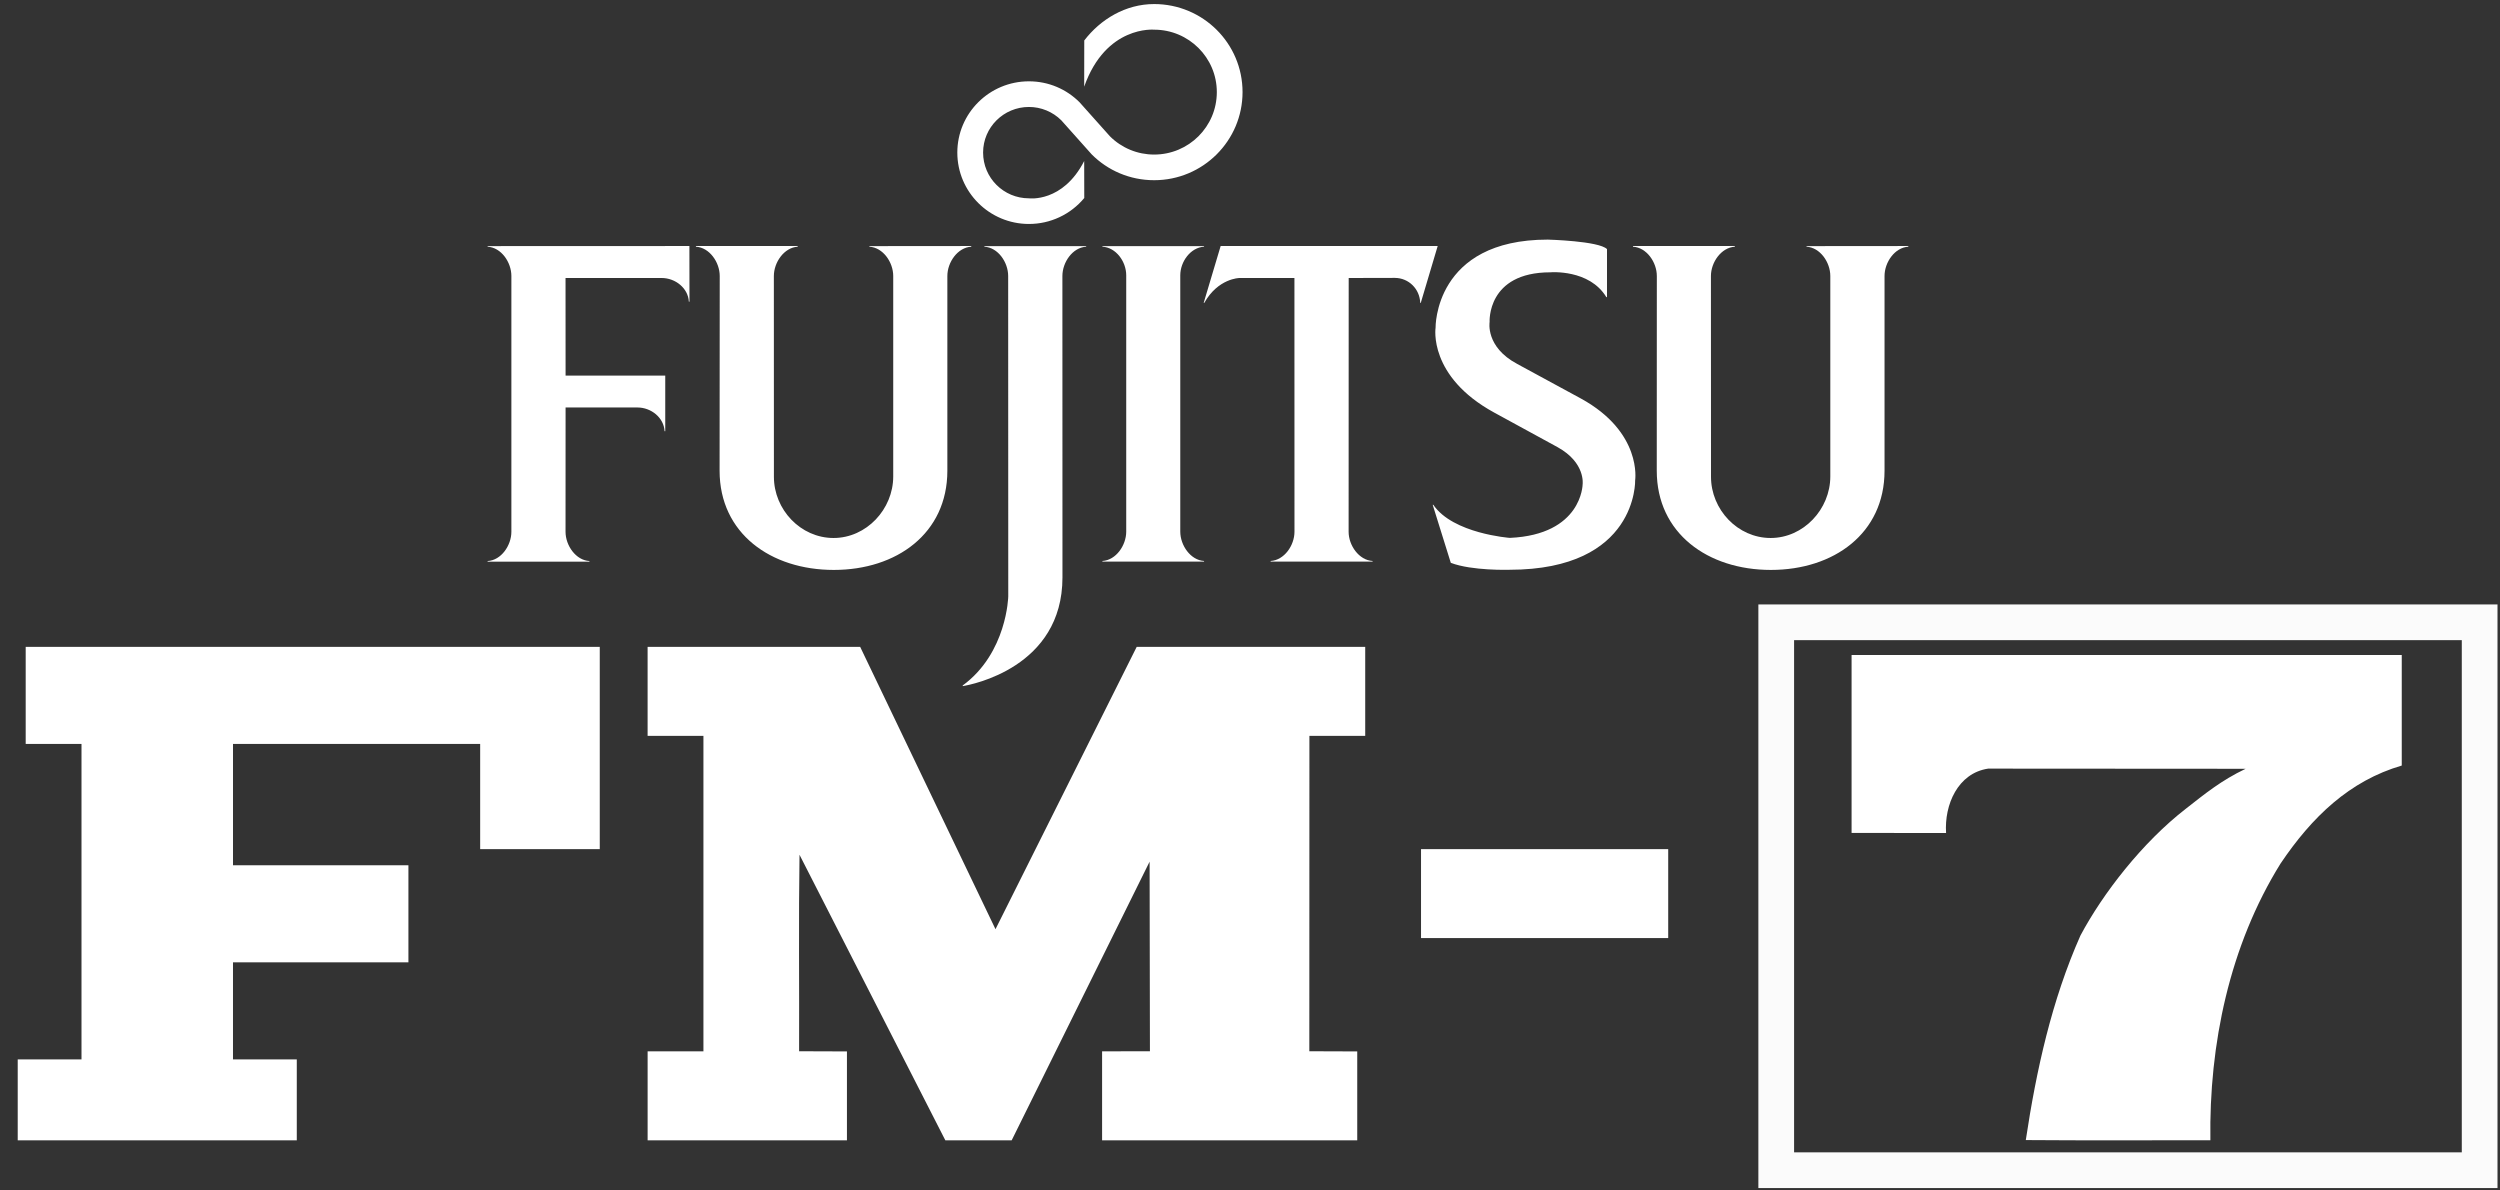 <svg width="210" height="100" viewBox="0 0 210 100" fill="none" xmlns="http://www.w3.org/2000/svg">
<rect x="0" y="0" width="210" height="100" fill="#333333" stroke="none"/>
<path d="M47.509 34.229H53.552C54.698 34.229 55.768 35.086 55.825 36.223H55.881V31.552H47.509L47.505 23.352H55.582C56.733 23.352 57.804 24.207 57.864 25.34H57.916L57.909 20.666L40.959 20.673V20.724C42.1 20.788 42.956 22.027 42.956 23.185V44.665C42.956 45.819 42.1 47.063 40.959 47.128V47.179H49.511V47.128C48.368 47.063 47.505 45.819 47.505 44.665L47.509 34.229ZM65.008 40.051C65.008 42.807 67.25 45.191 70.017 45.191C72.78 45.191 75.031 42.776 75.031 40.018V23.185C75.031 22.027 74.172 20.788 73.027 20.724V20.674L81.585 20.666V20.724C80.443 20.788 79.578 22.027 79.578 23.185V39.542C79.578 44.807 75.32 47.874 70.039 47.874C64.749 47.874 60.446 44.807 60.446 39.542L60.457 23.185C60.457 22.027 59.594 20.788 58.458 20.724V20.666H67.004V20.724C65.865 20.794 65.004 22.034 65.004 23.185L65.008 40.051ZM134.933 24.959C133.499 22.59 130.227 22.875 130.227 22.875C124.875 22.875 125.128 27.049 125.128 27.049C125.128 27.049 124.76 29.143 127.449 30.572L132.8 33.478C137.965 36.312 137.353 40.339 137.353 40.339C137.353 40.339 137.586 47.861 126.783 47.861C126.783 47.861 123.644 47.959 121.867 47.278L120.347 42.406H120.4C122.046 44.831 126.827 45.182 126.827 45.182C132.898 44.909 132.94 40.692 132.94 40.692C132.94 40.692 133.213 38.876 130.836 37.561L125.511 34.655C119.952 31.618 120.588 27.527 120.588 27.527C120.588 27.527 120.457 20.127 130.014 20.127C130.014 20.127 134.305 20.24 134.988 20.924V24.958L134.933 24.959ZM93.234 11.448C93.722 11.936 94.301 12.322 94.939 12.586C95.576 12.849 96.259 12.984 96.949 12.983C99.858 12.983 102.213 10.636 102.213 7.736C102.213 4.844 99.858 2.493 96.949 2.493C96.949 2.493 92.896 2.11 91.072 7.28L91.078 3.399C92.435 1.628 94.536 0.341 96.949 0.341C101.053 0.341 104.374 3.649 104.374 7.736C104.374 11.817 101.053 15.137 96.949 15.137C94.898 15.137 93.044 14.313 91.704 12.969L89.15 10.107C88.793 9.751 88.368 9.468 87.902 9.276C87.435 9.083 86.936 8.985 86.431 8.985C84.305 8.985 82.58 10.699 82.58 12.816C82.58 14.941 84.304 16.659 86.431 16.659C86.431 16.659 89.275 17.039 91.072 13.525L91.078 16.633C90.511 17.316 89.802 17.865 88.998 18.242C88.195 18.619 87.319 18.814 86.431 18.813C83.111 18.813 80.415 16.128 80.415 12.816C80.415 9.51 83.111 6.831 86.431 6.831C88.085 6.831 89.587 7.494 90.678 8.586L93.234 11.448ZM94.603 23.129C94.603 21.97 93.743 20.783 92.602 20.724V20.674H101.141V20.724C100.007 20.788 99.143 21.977 99.143 23.128V44.655C99.143 45.81 100.007 47.054 101.141 47.123V47.172H92.602V47.123C93.743 47.054 94.603 45.81 94.603 44.655V23.129ZM89.241 23.185C89.241 22.027 90.099 20.788 91.24 20.724V20.673H82.688V20.724C83.832 20.788 84.686 22.027 84.686 23.185L84.694 50.096C84.694 50.096 84.597 54.847 80.864 57.582L80.873 57.634C81.61 57.511 89.247 56.066 89.247 48.503L89.241 23.185Z" fill="white"/>
<path d="M101.109 25.442H101.16C102.317 23.377 104.103 23.353 104.103 23.353H108.732L108.736 44.665C108.736 45.819 107.875 47.054 106.734 47.123V47.172H115.297V47.123C114.148 47.054 113.284 45.81 113.284 44.666L113.29 23.352L117.159 23.343C118.334 23.343 119.264 24.278 119.298 25.442H119.345L120.766 20.665H102.535L101.109 25.442ZM143.724 40.051C143.724 42.807 145.966 45.191 148.734 45.191C151.494 45.191 153.746 42.776 153.746 40.019V23.185C153.746 22.027 152.887 20.788 151.747 20.724V20.674L160.299 20.666V20.724C159.165 20.788 158.301 22.027 158.301 23.185V39.542C158.301 44.807 154.041 47.874 148.752 47.874C143.472 47.874 139.168 44.807 139.168 39.542L139.174 23.185C139.174 22.027 138.313 20.788 137.171 20.724V20.666H145.724V20.724C144.579 20.794 143.718 22.035 143.718 23.185L143.724 40.051Z" fill="white"/>
<path d="M24.93 88.992V95.786H1.488V88.992H6.846V62.492H2.158V54.339H50.38V71.326H40.334V62.492H19.572V72.685H34.307V80.838H19.571V88.992L24.93 88.992ZM59.088 88.312V61.812H54.399V54.338H72.255L83.621 78.052L95.482 54.338H114.678V61.812H109.99L109.983 88.305L114.008 88.319V95.786H92.576V88.312L96.594 88.305L96.567 72.379L84.981 95.786H79.408L67.159 71.801C67.078 77.074 67.145 83.032 67.125 88.305C68.464 88.312 69.804 88.312 71.143 88.319V95.786H54.4V88.312H59.088ZM119.366 71.325H140.129V78.799H119.366V71.325ZM167.006 64.564C164.455 64.945 163.315 67.602 163.47 69.973L155.533 69.966V55.018H201.747V64.306C197.366 65.59 194.212 68.607 191.559 72.549C187.28 79.445 185.552 87.721 185.672 95.78C180.502 95.78 175.331 95.807 170.167 95.766C171.051 89.895 172.344 84.025 174.755 78.589C176.631 75.062 179.953 70.761 183.636 67.914C185.224 66.671 186.593 65.55 188.633 64.578L167.006 64.564Z" fill="white"/>
<path opacity="0.98" d="M149.203 52.273H208.29V98.297H149.203V52.273Z" stroke="white" stroke-width="3"/>
</svg>
